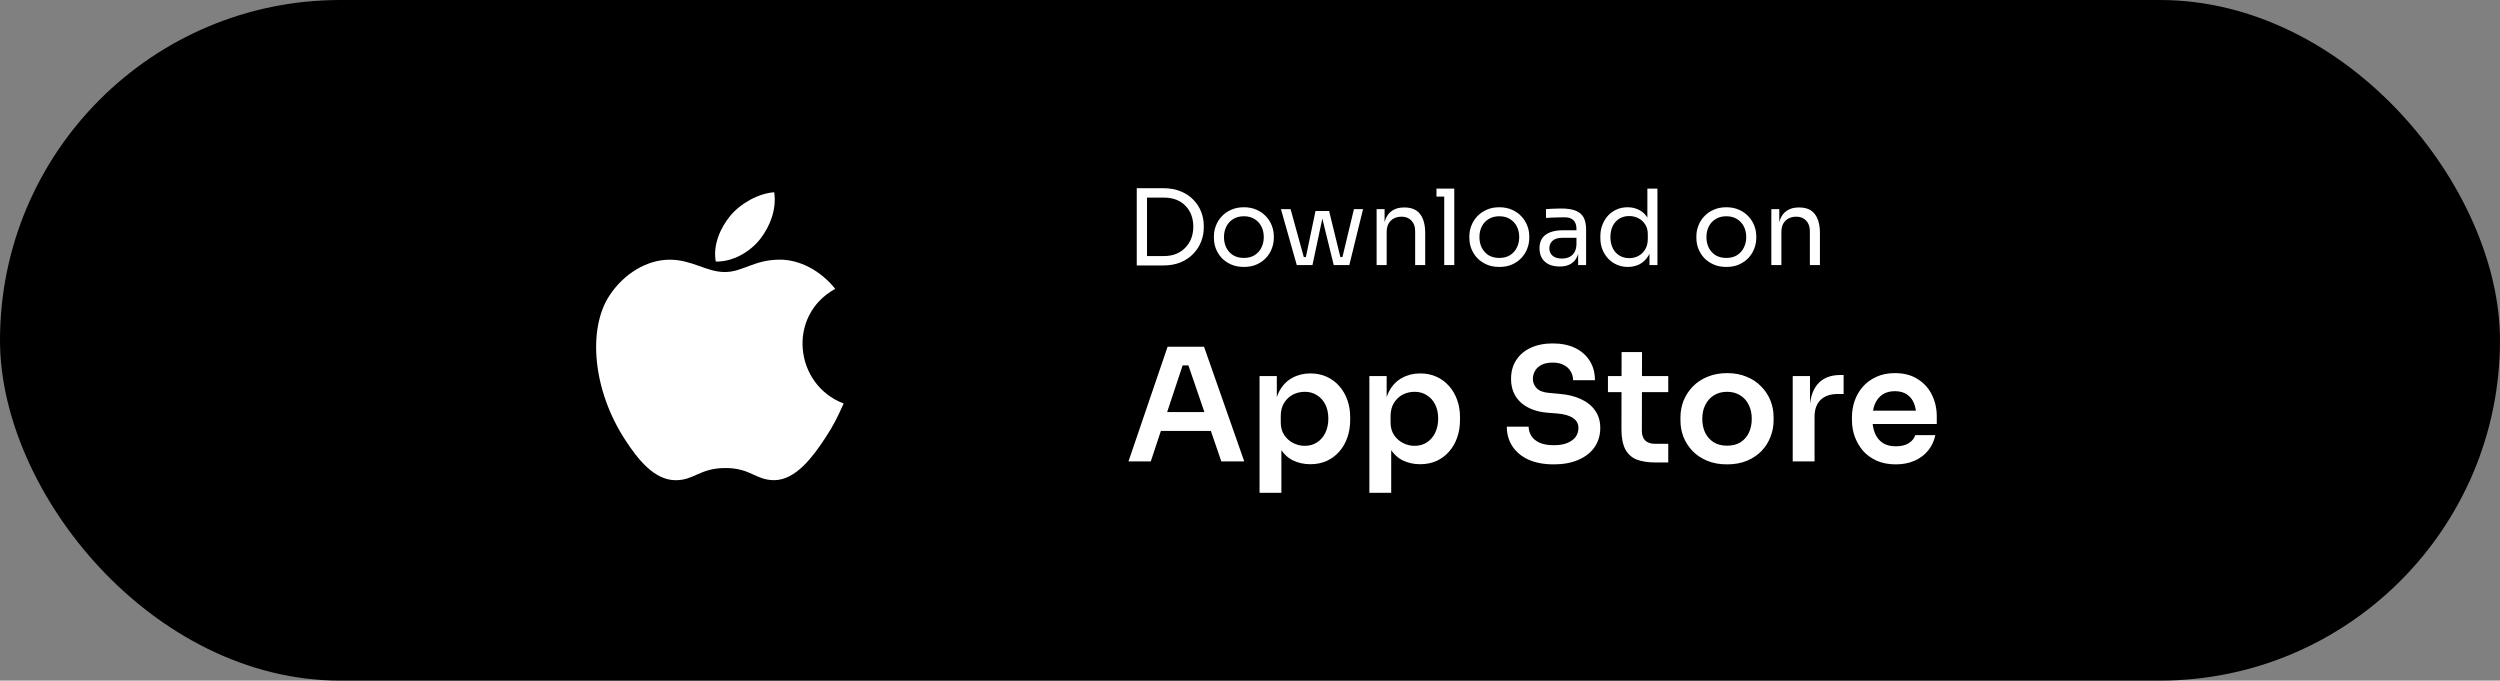 <svg width="382" height="104" viewBox="0 0 382 104" fill="none" xmlns="http://www.w3.org/2000/svg">
<rect x="0" y="0" width="382" height="104" fill="#808080" stroke="none"/>
<rect width="382" height="104" rx="52" fill="black"/>
<path d="M128.91 61.655C127.878 63.945 127.38 64.968 126.05 66.993C124.195 69.817 121.575 73.338 118.333 73.368C115.453 73.392 114.713 71.493 110.8 71.515C106.89 71.535 106.075 73.403 103.193 73.375C99.95 73.345 97.468 70.168 95.61 67.34C90.418 59.44 89.875 50.165 93.078 45.233C95.353 41.73 98.945 39.68 102.32 39.68C105.758 39.68 107.92 41.565 110.76 41.565C113.518 41.565 115.198 39.675 119.173 39.675C122.173 39.675 125.358 41.312 127.625 44.138C120.195 48.21 121.4 58.82 128.91 61.655ZM116.158 36.52C117.6 34.665 118.698 32.05 118.3 29.375C115.94 29.538 113.183 31.038 111.57 32.995C110.11 34.77 108.903 37.403 109.37 39.962C111.945 40.04 114.61 38.502 116.158 36.52Z" fill="white"/>
<path d="M174.944 40.564V39.124H177.856C178.56 39.124 179.184 39.012 179.728 38.788C180.283 38.553 180.752 38.233 181.136 37.828C181.531 37.423 181.829 36.948 182.032 36.404C182.235 35.86 182.336 35.273 182.336 34.644C182.336 33.983 182.235 33.385 182.032 32.852C181.829 32.308 181.531 31.839 181.136 31.444C180.752 31.039 180.283 30.729 179.728 30.516C179.184 30.303 178.56 30.196 177.856 30.196H174.944V28.756H177.696C178.752 28.756 179.669 28.921 180.448 29.252C181.227 29.572 181.872 30.009 182.384 30.564C182.907 31.108 183.296 31.721 183.552 32.404C183.808 33.076 183.936 33.764 183.936 34.468V34.82C183.936 35.503 183.808 36.185 183.552 36.868C183.296 37.551 182.907 38.169 182.384 38.724C181.872 39.279 181.227 39.727 180.448 40.068C179.669 40.399 178.752 40.564 177.696 40.564H174.944ZM173.696 40.564V28.756H175.264V40.564H173.696ZM190.064 40.788C189.318 40.788 188.662 40.66 188.096 40.404C187.531 40.148 187.051 39.812 186.656 39.396C186.272 38.969 185.979 38.495 185.776 37.972C185.584 37.449 185.488 36.916 185.488 36.372V36.084C185.488 35.54 185.59 35.007 185.792 34.484C185.995 33.951 186.294 33.476 186.688 33.06C187.083 32.633 187.563 32.297 188.128 32.052C188.694 31.796 189.339 31.668 190.064 31.668C190.79 31.668 191.435 31.796 192 32.052C192.566 32.297 193.046 32.633 193.44 33.06C193.835 33.476 194.134 33.951 194.336 34.484C194.539 35.007 194.64 35.54 194.64 36.084V36.372C194.64 36.916 194.539 37.449 194.336 37.972C194.144 38.495 193.851 38.969 193.456 39.396C193.072 39.812 192.598 40.148 192.032 40.404C191.467 40.66 190.811 40.788 190.064 40.788ZM190.064 39.412C190.704 39.412 191.248 39.273 191.696 38.996C192.155 38.708 192.502 38.324 192.736 37.844C192.982 37.364 193.104 36.825 193.104 36.228C193.104 35.62 192.982 35.076 192.736 34.596C192.491 34.116 192.139 33.737 191.68 33.46C191.232 33.183 190.694 33.044 190.064 33.044C189.446 33.044 188.907 33.183 188.448 33.46C187.99 33.737 187.638 34.116 187.392 34.596C187.147 35.076 187.024 35.62 187.024 36.228C187.024 36.825 187.142 37.364 187.376 37.844C187.622 38.324 187.968 38.708 188.416 38.996C188.875 39.273 189.424 39.412 190.064 39.412ZM199.281 40.5L201.009 32.244H203.089L205.105 40.5H203.793L201.777 32.276H202.289L200.545 40.5H199.281ZM198.497 40.5V39.284H200.273V40.5H198.497ZM198.145 40.5L195.729 31.956H197.201L199.553 40.5H198.145ZM204.113 40.5V39.284H205.889V40.5H204.113ZM204.833 40.5L206.881 31.956H208.273L206.177 40.5H204.833ZM210.347 40.5V31.956H211.563V35.62H211.371C211.371 34.777 211.483 34.068 211.707 33.492C211.942 32.905 212.294 32.463 212.763 32.164C213.232 31.855 213.824 31.7 214.539 31.7H214.603C215.68 31.7 216.475 32.036 216.987 32.708C217.51 33.38 217.771 34.351 217.771 35.62V40.5H216.235V35.3C216.235 34.639 216.048 34.111 215.675 33.716C215.302 33.311 214.79 33.108 214.139 33.108C213.467 33.108 212.923 33.316 212.507 33.732C212.091 34.148 211.883 34.703 211.883 35.396V40.5H210.347ZM220.677 40.5V28.82H222.213V40.5H220.677ZM219.493 30.036V28.82H222.213V30.036H219.493ZM229.096 40.788C228.349 40.788 227.693 40.66 227.128 40.404C226.562 40.148 226.082 39.812 225.688 39.396C225.304 38.969 225.01 38.495 224.808 37.972C224.616 37.449 224.52 36.916 224.52 36.372V36.084C224.52 35.54 224.621 35.007 224.824 34.484C225.026 33.951 225.325 33.476 225.72 33.06C226.114 32.633 226.594 32.297 227.16 32.052C227.725 31.796 228.37 31.668 229.096 31.668C229.821 31.668 230.466 31.796 231.032 32.052C231.597 32.297 232.077 32.633 232.472 33.06C232.866 33.476 233.165 33.951 233.368 34.484C233.57 35.007 233.672 35.54 233.672 36.084V36.372C233.672 36.916 233.57 37.449 233.368 37.972C233.176 38.495 232.882 38.969 232.488 39.396C232.104 39.812 231.629 40.148 231.064 40.404C230.498 40.66 229.842 40.788 229.096 40.788ZM229.096 39.412C229.736 39.412 230.28 39.273 230.728 38.996C231.186 38.708 231.533 38.324 231.767 37.844C232.013 37.364 232.135 36.825 232.135 36.228C232.135 35.62 232.013 35.076 231.767 34.596C231.522 34.116 231.17 33.737 230.712 33.46C230.264 33.183 229.725 33.044 229.096 33.044C228.477 33.044 227.938 33.183 227.48 33.46C227.021 33.737 226.669 34.116 226.424 34.596C226.178 35.076 226.056 35.62 226.056 36.228C226.056 36.825 226.173 37.364 226.408 37.844C226.653 38.324 227 38.708 227.448 38.996C227.906 39.273 228.456 39.412 229.096 39.412ZM241.14 40.5V37.94H240.884V34.98C240.884 34.393 240.729 33.951 240.42 33.652C240.121 33.353 239.679 33.204 239.092 33.204C238.761 33.204 238.42 33.209 238.068 33.22C237.716 33.231 237.38 33.241 237.06 33.252C236.74 33.263 236.463 33.279 236.228 33.3V31.956C236.463 31.935 236.708 31.919 236.964 31.908C237.231 31.887 237.503 31.876 237.78 31.876C238.057 31.865 238.324 31.86 238.58 31.86C239.455 31.86 240.169 31.967 240.724 32.18C241.279 32.383 241.689 32.719 241.956 33.188C242.223 33.657 242.356 34.292 242.356 35.092V40.5H241.14ZM238.34 40.724C237.7 40.724 237.145 40.617 236.676 40.404C236.217 40.18 235.86 39.86 235.604 39.444C235.359 39.028 235.236 38.527 235.236 37.94C235.236 37.332 235.369 36.825 235.636 36.42C235.913 36.015 236.313 35.711 236.836 35.508C237.359 35.295 237.988 35.188 238.724 35.188H241.044V36.34H238.66C238.041 36.34 237.567 36.489 237.236 36.788C236.905 37.087 236.74 37.471 236.74 37.94C236.74 38.409 236.905 38.788 237.236 39.076C237.567 39.364 238.041 39.508 238.66 39.508C239.023 39.508 239.369 39.444 239.7 39.316C240.031 39.177 240.303 38.953 240.516 38.644C240.74 38.324 240.863 37.887 240.884 37.332L241.3 37.94C241.247 38.548 241.097 39.06 240.852 39.476C240.617 39.881 240.287 40.191 239.86 40.404C239.444 40.617 238.937 40.724 238.34 40.724ZM248.743 40.788C248.135 40.788 247.575 40.676 247.063 40.452C246.551 40.228 246.103 39.913 245.719 39.508C245.346 39.103 245.052 38.633 244.839 38.1C244.636 37.567 244.535 36.991 244.535 36.372V36.084C244.535 35.476 244.636 34.905 244.839 34.372C245.042 33.839 245.324 33.369 245.687 32.964C246.06 32.559 246.498 32.244 246.999 32.02C247.511 31.785 248.076 31.668 248.695 31.668C249.346 31.668 249.938 31.807 250.471 32.084C251.004 32.351 251.442 32.772 251.783 33.348C252.124 33.924 252.316 34.671 252.359 35.588L251.719 34.564V28.82H253.255V40.5H252.039V36.708H252.487C252.444 37.679 252.242 38.468 251.879 39.076C251.516 39.673 251.058 40.111 250.503 40.388C249.959 40.655 249.372 40.788 248.743 40.788ZM248.951 39.444C249.474 39.444 249.948 39.327 250.375 39.092C250.802 38.857 251.143 38.521 251.399 38.084C251.655 37.636 251.783 37.113 251.783 36.516V35.78C251.783 35.193 251.65 34.697 251.383 34.292C251.127 33.876 250.78 33.561 250.343 33.348C249.916 33.124 249.447 33.012 248.935 33.012C248.37 33.012 247.868 33.145 247.431 33.412C247.004 33.679 246.668 34.052 246.423 34.532C246.188 35.012 246.071 35.577 246.071 36.228C246.071 36.879 246.194 37.449 246.439 37.94C246.684 38.42 247.026 38.793 247.463 39.06C247.9 39.316 248.396 39.444 248.951 39.444ZM263.783 40.788C263.036 40.788 262.38 40.66 261.815 40.404C261.25 40.148 260.77 39.812 260.375 39.396C259.991 38.969 259.698 38.495 259.495 37.972C259.303 37.449 259.207 36.916 259.207 36.372V36.084C259.207 35.54 259.308 35.007 259.511 34.484C259.714 33.951 260.012 33.476 260.407 33.06C260.802 32.633 261.282 32.297 261.847 32.052C262.412 31.796 263.058 31.668 263.783 31.668C264.508 31.668 265.154 31.796 265.719 32.052C266.284 32.297 266.764 32.633 267.159 33.06C267.554 33.476 267.852 33.951 268.055 34.484C268.258 35.007 268.359 35.54 268.359 36.084V36.372C268.359 36.916 268.258 37.449 268.055 37.972C267.863 38.495 267.57 38.969 267.175 39.396C266.791 39.812 266.316 40.148 265.751 40.404C265.186 40.66 264.53 40.788 263.783 40.788ZM263.783 39.412C264.423 39.412 264.967 39.273 265.415 38.996C265.874 38.708 266.22 38.324 266.455 37.844C266.7 37.364 266.823 36.825 266.823 36.228C266.823 35.62 266.7 35.076 266.455 34.596C266.21 34.116 265.858 33.737 265.399 33.46C264.951 33.183 264.412 33.044 263.783 33.044C263.164 33.044 262.626 33.183 262.167 33.46C261.708 33.737 261.356 34.116 261.111 34.596C260.866 35.076 260.743 35.62 260.743 36.228C260.743 36.825 260.86 37.364 261.095 37.844C261.34 38.324 261.687 38.708 262.135 38.996C262.594 39.273 263.143 39.412 263.783 39.412ZM270.66 40.5V31.956H271.876V35.62H271.684C271.684 34.777 271.796 34.068 272.02 33.492C272.254 32.905 272.606 32.463 273.076 32.164C273.545 31.855 274.137 31.7 274.852 31.7H274.916C275.993 31.7 276.788 32.036 277.3 32.708C277.822 33.38 278.084 34.351 278.084 35.62V40.5H276.548V35.3C276.548 34.639 276.361 34.111 275.988 33.716C275.614 33.311 275.102 33.108 274.452 33.108C273.78 33.108 273.236 33.316 272.82 33.732C272.404 34.148 272.196 34.703 272.196 35.396V40.5H270.66ZM172.432 70.5L178.408 52.98H183.976L190.12 70.5H186.616L181.408 55.308L182.632 55.836H179.632L180.88 55.308L175.84 70.5H172.432ZM176.608 65.844L177.688 62.964H184.792L185.848 65.844H176.608ZM192.459 75.3V57.468H195.099V63.084L194.691 63.06C194.755 61.732 195.027 60.62 195.507 59.724C196.003 58.828 196.659 58.164 197.475 57.732C198.291 57.284 199.203 57.06 200.211 57.06C201.139 57.06 201.971 57.228 202.707 57.564C203.459 57.9 204.099 58.372 204.627 58.98C205.171 59.588 205.587 60.3 205.875 61.116C206.163 61.916 206.307 62.78 206.307 63.708V64.212C206.307 65.156 206.163 66.036 205.875 66.852C205.603 67.652 205.195 68.364 204.651 68.988C204.123 69.596 203.483 70.076 202.731 70.428C201.979 70.764 201.139 70.932 200.211 70.932C199.235 70.932 198.339 70.732 197.523 70.332C196.723 69.916 196.075 69.284 195.579 68.436C195.083 67.572 194.803 66.46 194.739 65.1L195.795 66.708V75.3H192.459ZM199.371 68.124C200.091 68.124 200.715 67.948 201.243 67.596C201.787 67.244 202.211 66.756 202.515 66.132C202.819 65.492 202.971 64.772 202.971 63.972C202.971 63.14 202.819 62.42 202.515 61.812C202.211 61.204 201.787 60.732 201.243 60.396C200.715 60.044 200.091 59.868 199.371 59.868C198.715 59.868 198.107 60.012 197.547 60.3C197.003 60.588 196.555 61.012 196.203 61.572C195.867 62.132 195.699 62.804 195.699 63.588V64.548C195.699 65.3 195.875 65.94 196.227 66.468C196.579 66.996 197.035 67.404 197.595 67.692C198.155 67.98 198.747 68.124 199.371 68.124ZM209.24 75.3V57.468H211.88V63.084L211.472 63.06C211.536 61.732 211.808 60.62 212.288 59.724C212.784 58.828 213.44 58.164 214.256 57.732C215.072 57.284 215.984 57.06 216.992 57.06C217.92 57.06 218.752 57.228 219.488 57.564C220.24 57.9 220.88 58.372 221.408 58.98C221.952 59.588 222.368 60.3 222.656 61.116C222.944 61.916 223.088 62.78 223.088 63.708V64.212C223.088 65.156 222.944 66.036 222.656 66.852C222.384 67.652 221.976 68.364 221.432 68.988C220.904 69.596 220.264 70.076 219.512 70.428C218.76 70.764 217.92 70.932 216.992 70.932C216.016 70.932 215.12 70.732 214.304 70.332C213.504 69.916 212.856 69.284 212.36 68.436C211.864 67.572 211.584 66.46 211.52 65.1L212.576 66.708V75.3H209.24ZM216.152 68.124C216.872 68.124 217.496 67.948 218.024 67.596C218.568 67.244 218.992 66.756 219.296 66.132C219.6 65.492 219.752 64.772 219.752 63.972C219.752 63.14 219.6 62.42 219.296 61.812C218.992 61.204 218.568 60.732 218.024 60.396C217.496 60.044 216.872 59.868 216.152 59.868C215.496 59.868 214.888 60.012 214.328 60.3C213.784 60.588 213.336 61.012 212.984 61.572C212.648 62.132 212.48 62.804 212.48 63.588V64.548C212.48 65.3 212.656 65.94 213.008 66.468C213.36 66.996 213.816 67.404 214.376 67.692C214.936 67.98 215.528 68.124 216.152 68.124ZM237.441 70.956C235.889 70.956 234.577 70.708 233.505 70.212C232.449 69.716 231.641 69.036 231.081 68.172C230.521 67.292 230.241 66.3 230.241 65.196H233.577C233.577 65.66 233.705 66.116 233.961 66.564C234.217 66.996 234.625 67.348 235.185 67.62C235.761 67.892 236.513 68.028 237.441 68.028C238.273 68.028 238.969 67.908 239.529 67.668C240.089 67.428 240.505 67.116 240.777 66.732C241.049 66.332 241.185 65.884 241.185 65.388C241.185 64.764 240.921 64.268 240.393 63.9C239.865 63.516 239.049 63.276 237.945 63.18L236.409 63.06C234.729 62.916 233.385 62.396 232.377 61.5C231.385 60.588 230.889 59.388 230.889 57.9C230.889 56.78 231.153 55.82 231.681 55.02C232.209 54.204 232.945 53.58 233.889 53.148C234.849 52.7 235.969 52.476 237.249 52.476C238.577 52.476 239.721 52.708 240.681 53.172C241.641 53.636 242.385 54.292 242.913 55.14C243.441 55.972 243.705 56.956 243.705 58.092H240.369C240.369 57.612 240.249 57.172 240.009 56.772C239.785 56.356 239.441 56.028 238.977 55.788C238.529 55.532 237.953 55.404 237.249 55.404C236.577 55.404 236.017 55.516 235.569 55.74C235.121 55.964 234.785 56.268 234.561 56.652C234.337 57.036 234.225 57.452 234.225 57.9C234.225 58.444 234.425 58.924 234.825 59.34C235.225 59.74 235.857 59.972 236.721 60.036L238.257 60.18C239.505 60.276 240.601 60.54 241.545 60.972C242.489 61.404 243.217 61.988 243.729 62.724C244.257 63.46 244.521 64.348 244.521 65.388C244.521 66.492 244.233 67.468 243.657 68.316C243.081 69.148 242.257 69.796 241.185 70.26C240.129 70.724 238.881 70.956 237.441 70.956ZM253.037 70.668C251.837 70.668 250.845 70.516 250.061 70.212C249.293 69.892 248.717 69.364 248.333 68.628C247.949 67.876 247.757 66.868 247.757 65.604L247.781 53.796H250.901L250.877 65.82C250.877 66.46 251.045 66.956 251.381 67.308C251.733 67.644 252.229 67.812 252.869 67.812H254.909V70.668H253.037ZM245.693 59.916V57.468H254.909V59.916H245.693ZM263.902 70.956C262.75 70.956 261.734 70.772 260.854 70.404C259.974 70.036 259.23 69.54 258.622 68.916C258.014 68.276 257.55 67.556 257.23 66.756C256.926 65.956 256.774 65.124 256.774 64.26V63.756C256.774 62.86 256.934 62.012 257.254 61.212C257.59 60.396 258.062 59.676 258.67 59.052C259.294 58.412 260.046 57.916 260.926 57.564C261.806 57.196 262.798 57.012 263.902 57.012C265.006 57.012 265.998 57.196 266.878 57.564C267.758 57.916 268.502 58.412 269.11 59.052C269.734 59.676 270.206 60.396 270.526 61.212C270.846 62.012 271.006 62.86 271.006 63.756V64.26C271.006 65.124 270.846 65.956 270.526 66.756C270.222 67.556 269.766 68.276 269.158 68.916C268.55 69.54 267.806 70.036 266.926 70.404C266.046 70.772 265.038 70.956 263.902 70.956ZM263.902 68.1C264.718 68.1 265.406 67.924 265.966 67.572C266.526 67.204 266.95 66.716 267.238 66.108C267.526 65.484 267.67 64.78 267.67 63.996C267.67 63.196 267.518 62.492 267.214 61.884C266.926 61.26 266.494 60.772 265.918 60.42C265.358 60.052 264.686 59.868 263.902 59.868C263.118 59.868 262.438 60.052 261.862 60.42C261.302 60.772 260.87 61.26 260.566 61.884C260.262 62.492 260.11 63.196 260.11 63.996C260.11 64.78 260.254 65.484 260.542 66.108C260.846 66.716 261.278 67.204 261.838 67.572C262.398 67.924 263.086 68.1 263.902 68.1ZM273.927 70.5V57.468H276.567V62.988H276.495C276.495 61.116 276.895 59.7 277.695 58.74C278.495 57.78 279.671 57.3 281.223 57.3H281.703V60.204H280.791C279.671 60.204 278.799 60.508 278.175 61.116C277.567 61.708 277.263 62.572 277.263 63.708V70.5H273.927ZM289.673 70.956C288.553 70.956 287.569 70.764 286.721 70.38C285.889 69.996 285.193 69.484 284.633 68.844C284.089 68.188 283.673 67.46 283.385 66.66C283.113 65.86 282.977 65.044 282.977 64.212V63.756C282.977 62.892 283.113 62.06 283.385 61.26C283.673 60.444 284.089 59.724 284.633 59.1C285.193 58.46 285.881 57.956 286.697 57.588C287.513 57.204 288.457 57.012 289.529 57.012C290.937 57.012 292.113 57.324 293.057 57.948C294.017 58.556 294.737 59.364 295.217 60.372C295.697 61.364 295.937 62.436 295.937 63.588V64.788H284.393V62.748H293.849L292.817 63.756C292.817 62.924 292.697 62.212 292.457 61.62C292.217 61.028 291.849 60.572 291.353 60.252C290.873 59.932 290.265 59.772 289.529 59.772C288.793 59.772 288.169 59.94 287.657 60.276C287.145 60.612 286.753 61.1 286.481 61.74C286.225 62.364 286.097 63.116 286.097 63.996C286.097 64.812 286.225 65.54 286.481 66.18C286.737 66.804 287.129 67.3 287.657 67.668C288.185 68.02 288.857 68.196 289.673 68.196C290.489 68.196 291.153 68.036 291.665 67.716C292.177 67.38 292.505 66.972 292.649 66.492H295.721C295.529 67.388 295.161 68.172 294.617 68.844C294.073 69.516 293.377 70.036 292.529 70.404C291.697 70.772 290.745 70.956 289.673 70.956Z" fill="white"/>
</svg>
